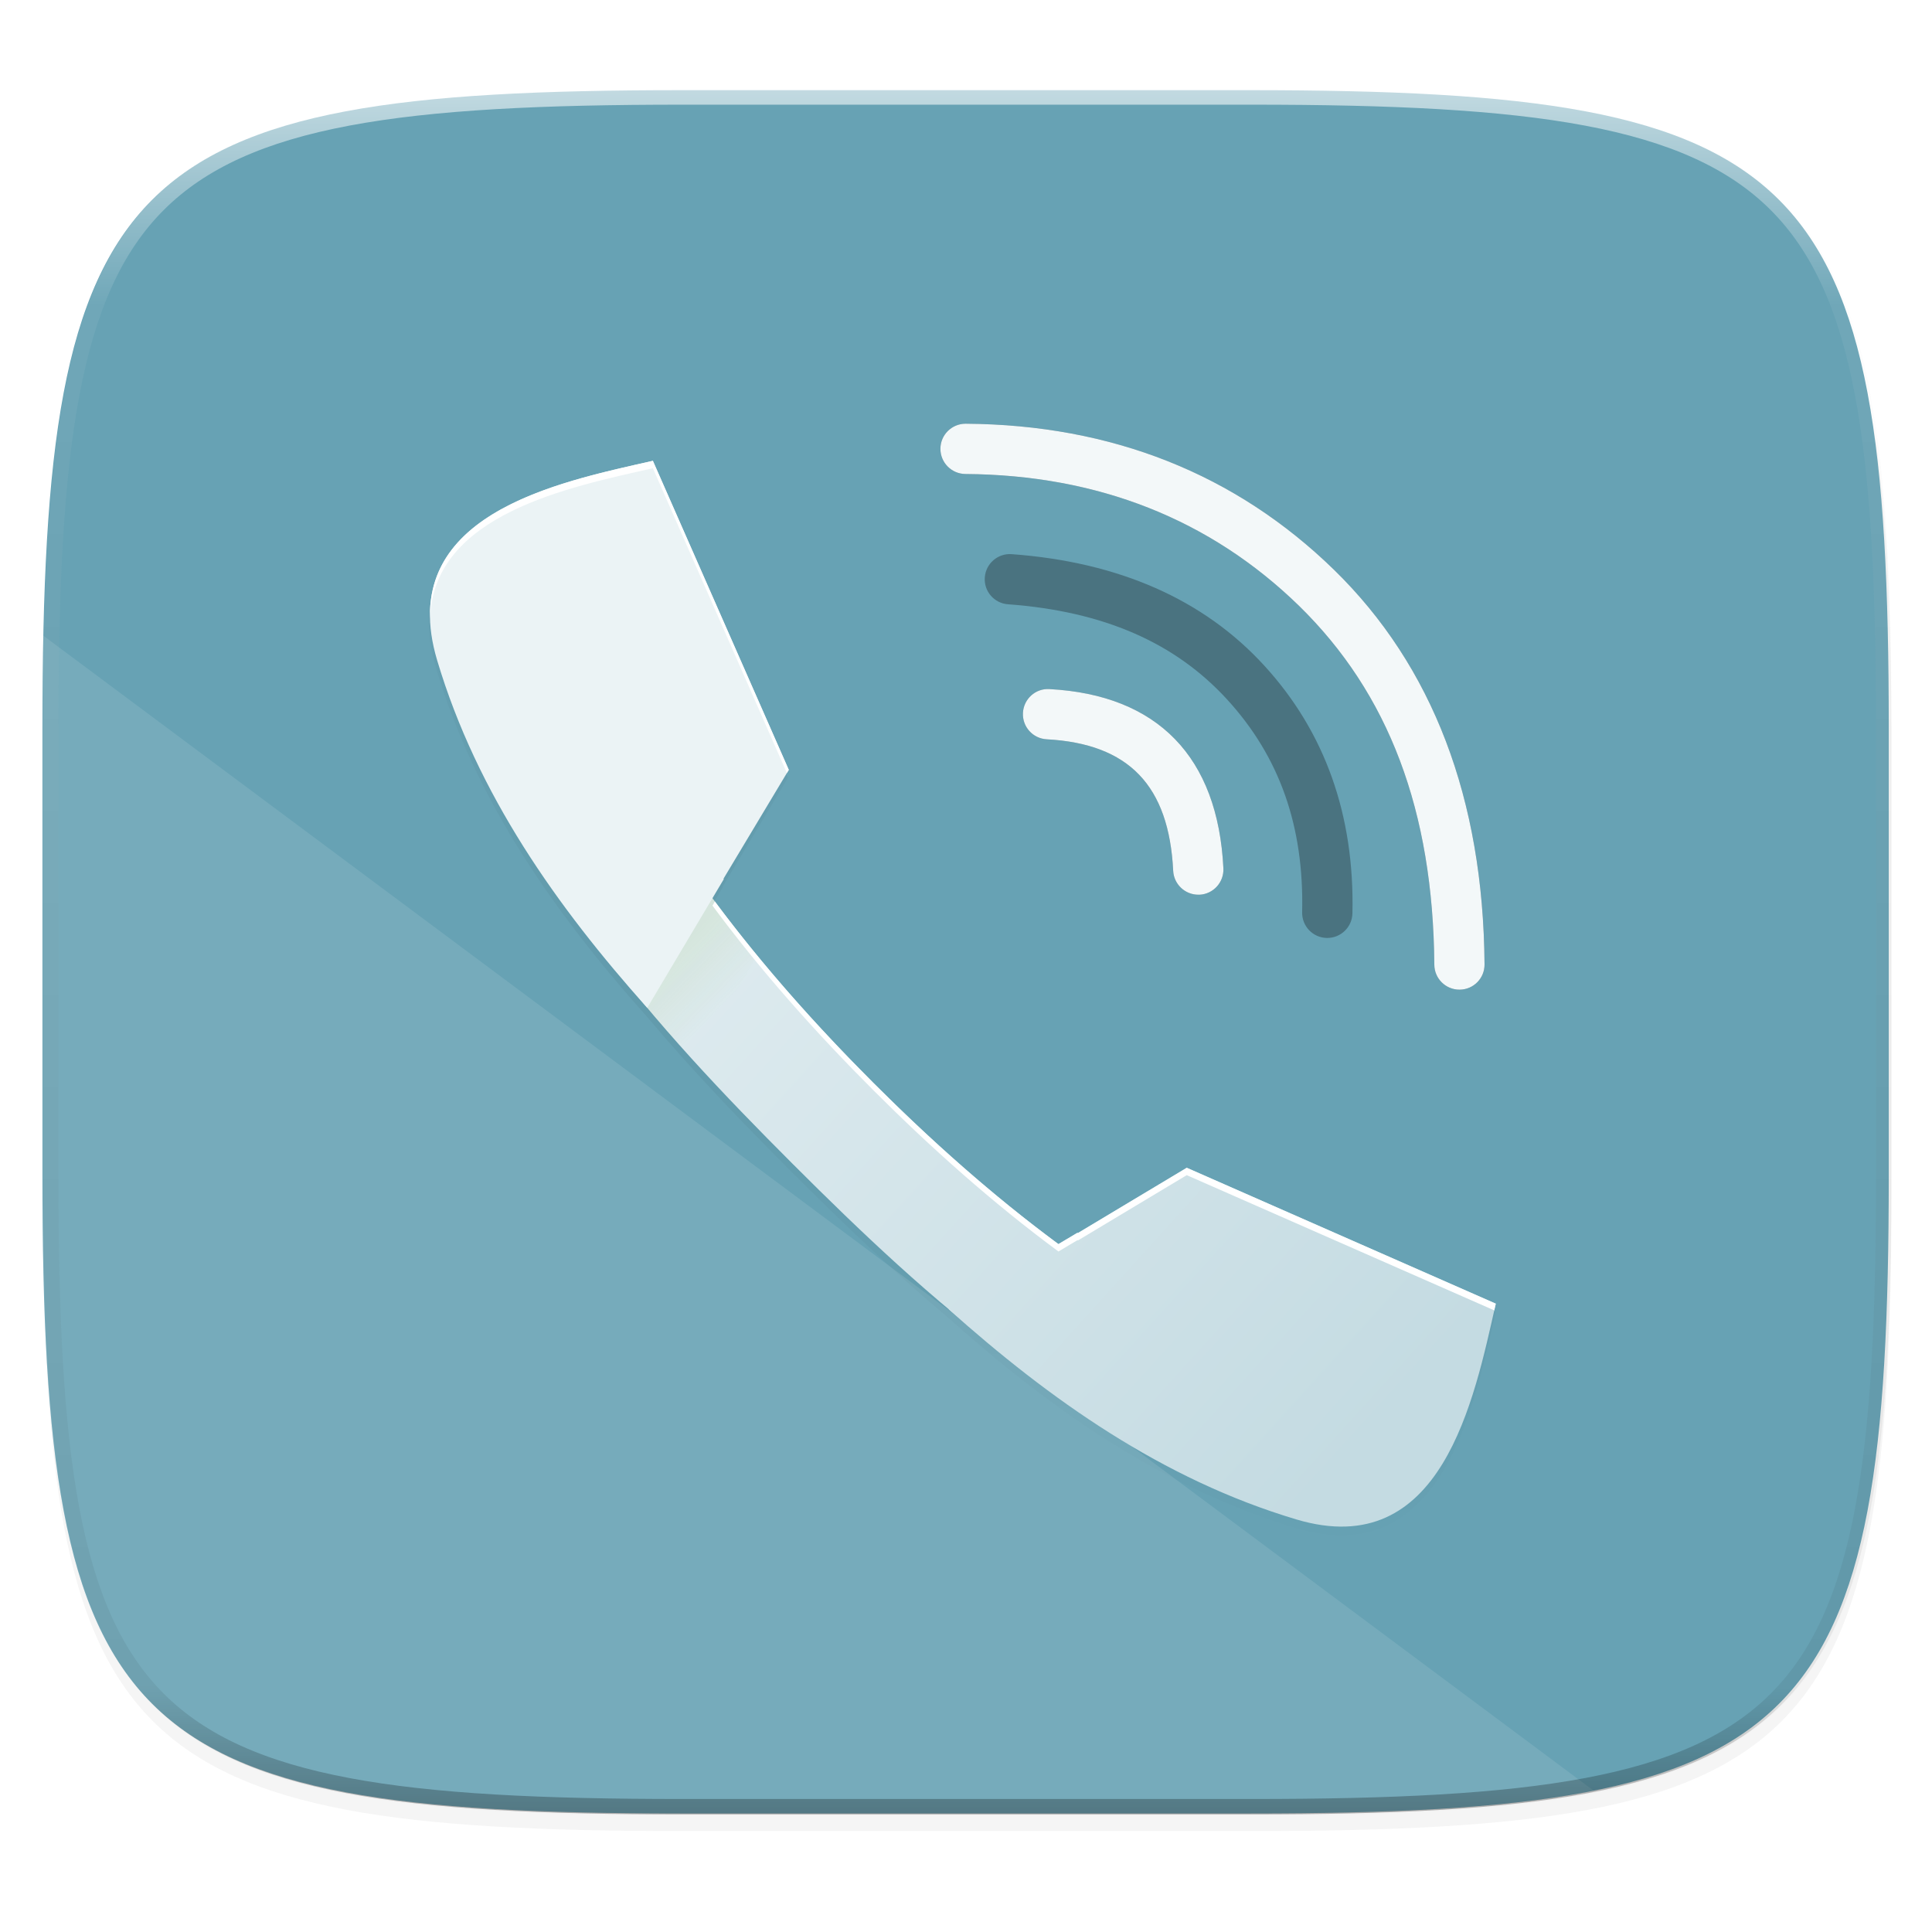 <?xml version="1.0" encoding="UTF-8" standalone="no"?>
<!-- Created with Inkscape (http://www.inkscape.org/) -->

<svg
   xmlns:dc="http://purl.org/dc/elements/1.1/"
   xmlns:cc="http://creativecommons.org/ns#"
   xmlns:rdf="http://www.w3.org/1999/02/22-rdf-syntax-ns#"
   xmlns:svg="http://www.w3.org/2000/svg"
   xmlns="http://www.w3.org/2000/svg"
   xmlns:xlink="http://www.w3.org/1999/xlink"
   xmlns:sodipodi="http://sodipodi.sourceforge.net/DTD/sodipodi-0.dtd"
   xmlns:inkscape="http://www.inkscape.org/namespaces/inkscape"
   width="256"
   height="256"
   viewBox="0 0 67.733 67.733"
   version="1.1"
   id="svg1488"
   inkscape:version="0.92.2 2405546, 2018-03-11"
   sodipodi:docname="viber.svg">
  <defs
     id="defs1482">
    <linearGradient
       x1="126.19"
       x2="464"
       y1="460.98"
       gradientUnits="userSpaceOnUse"
       y2="154.86"
       id="linearGradient1810">
      <stop
         offset="0"
         style="stop-color:#f3f8f9;stop-opacity:1"
         id="stop1806" />
      <stop
         offset="1"
         style="stop-color:#fcfdfe;stop-opacity:1"
         id="stop1808" />
    </linearGradient>
    <linearGradient
       x1="126.19"
       x2="464"
       y1="460.98"
       gradientUnits="userSpaceOnUse"
       y2="154.86"
       id="linearGradient1796">
      <stop
         offset="0"
         style="stop-color:#c4dbe2;stop-opacity:1"
         id="stop1792" />
      <stop
         offset="1"
         style="stop-color:#e8f1f4;stop-opacity:1"
         id="stop1794" />
    </linearGradient>
    <clipPath
       clipPathUnits="userSpaceOnUse"
       id="clipPath1025">
      <path
         id="path1027"
         d="M 111.941,84 C 99.36,84.145 90.153,83.714 82.625,87.867 c -3.764,2.077 -6.752,5.575 -8.398,9.961 C 72.58,102.214 72,107.424 72,114 v 42 h 160 v -26 c 0,-6.576 -0.58,-11.786 -2.227,-16.172 -0.205,-0.545 -0.479,-1.04 -0.742,-1.543 -0.1,-0.185 -0.178,-0.381 -0.273,-0.566 -1.727,-3.388 -4.255,-6.145 -7.383,-7.871 C 213.846,99.694 204.64,100.145 192.059,100 H 192 151.668 L 135.453,84 h -23.492 z"
         style="color:#000000;font-style:normal;font-variant:normal;font-weight:normal;font-stretch:normal;font-size:medium;line-height:normal;font-family:sans-serif;font-variant-ligatures:none;font-variant-position:normal;font-variant-caps:normal;font-variant-numeric:normal;font-variant-alternates:normal;font-feature-settings:normal;text-indent:0;text-align:start;text-decoration:none;text-decoration-line:none;text-decoration-style:solid;text-decoration-color:#000000;letter-spacing:normal;word-spacing:normal;text-transform:none;writing-mode:lr-tb;direction:ltr;baseline-shift:baseline;text-anchor:start;white-space:normal;shape-padding:0;clip-rule:nonzero;display:inline;overflow:visible;visibility:visible;opacity:1;isolation:auto;mix-blend-mode:normal;color-interpolation:sRGB;color-interpolation-filters:linearRGB;solid-color:#000000;solid-opacity:1;fill:#e3dfd5;fill-opacity:1;fill-rule:nonzero;stroke:none;stroke-width:4;stroke-linecap:butt;stroke-linejoin:miter;stroke-miterlimit:4;stroke-dasharray:none;stroke-dashoffset:0;stroke-opacity:1;marker:none;color-rendering:auto;image-rendering:auto;shape-rendering:auto;text-rendering:auto;enable-background:accumulate"
         inkscape:connector-curvature="0" />
    </clipPath>
    <clipPath
       clipPathUnits="userSpaceOnUse"
       id="clipPath1082-3">
      <path
         sodipodi:nodetypes="sssssssss"
         inkscape:connector-curvature="0"
         id="path1084-6"
         d="M 361.938,-212 C 507.235,-212 528,-191.287 528,-46.125 V 70.125 C 528,215.286 507.235,236 361.938,236 H 214.062 C 68.765,236 48,215.286 48,70.125 V -46.125 C 48,-191.287 68.765,-212 214.062,-212 Z"
         style="display:inline;opacity:1;fill:#8c59d9;fill-opacity:1;stroke:none;stroke-width:2;stroke-linecap:round;stroke-linejoin:round;stroke-miterlimit:4;stroke-dasharray:none;stroke-dashoffset:0;stroke-opacity:1;enable-background:new" />
    </clipPath>
    <clipPath
       clipPathUnits="userSpaceOnUse"
       id="clipPath1082-3-5">
      <path
         sodipodi:nodetypes="sssssssss"
         inkscape:connector-curvature="0"
         id="path1084-6-6"
         d="M 361.938,-212 C 507.235,-212 528,-191.287 528,-46.125 V 70.125 C 528,215.286 507.235,236 361.938,236 H 214.062 C 68.765,236 48,215.286 48,70.125 V -46.125 C 48,-191.287 68.765,-212 214.062,-212 Z"
         style="display:inline;opacity:1;fill:#8c59d9;fill-opacity:1;stroke:none;stroke-width:2;stroke-linecap:round;stroke-linejoin:round;stroke-miterlimit:4;stroke-dasharray:none;stroke-dashoffset:0;stroke-opacity:1;enable-background:new" />
    </clipPath>
    <clipPath
       clipPathUnits="userSpaceOnUse"
       id="clipPath1082-3-9">
      <path
         sodipodi:nodetypes="sssssssss"
         inkscape:connector-curvature="0"
         id="path1084-6-3"
         d="M 361.938,-212 C 507.235,-212 528,-191.287 528,-46.125 V 70.125 C 528,215.286 507.235,236 361.938,236 H 214.062 C 68.765,236 48,215.286 48,70.125 V -46.125 C 48,-191.287 68.765,-212 214.062,-212 Z"
         style="display:inline;opacity:1;fill:#8c59d9;fill-opacity:1;stroke:none;stroke-width:2;stroke-linecap:round;stroke-linejoin:round;stroke-miterlimit:4;stroke-dasharray:none;stroke-dashoffset:0;stroke-opacity:1;enable-background:new" />
    </clipPath>
    <clipPath
       clipPathUnits="userSpaceOnUse"
       id="clipPath1082-3-3">
      <path
         sodipodi:nodetypes="sssssssss"
         inkscape:connector-curvature="0"
         id="path1084-6-67"
         d="M 361.938,-212 C 507.235,-212 528,-191.287 528,-46.125 V 70.125 C 528,215.286 507.235,236 361.938,236 H 214.062 C 68.765,236 48,215.286 48,70.125 V -46.125 C 48,-191.287 68.765,-212 214.062,-212 Z"
         style="display:inline;opacity:1;fill:#8c59d9;fill-opacity:1;stroke:none;stroke-width:2;stroke-linecap:round;stroke-linejoin:round;stroke-miterlimit:4;stroke-dasharray:none;stroke-dashoffset:0;stroke-opacity:1;enable-background:new" />
    </clipPath>
    <clipPath
       clipPathUnits="userSpaceOnUse"
       id="clipPath1082-3-53">
      <path
         sodipodi:nodetypes="sssssssss"
         inkscape:connector-curvature="0"
         id="path1084-6-5"
         d="M 361.938,-212 C 507.235,-212 528,-191.287 528,-46.125 V 70.125 C 528,215.286 507.235,236 361.938,236 H 214.062 C 68.765,236 48,215.286 48,70.125 V -46.125 C 48,-191.287 68.765,-212 214.062,-212 Z"
         style="display:inline;opacity:1;fill:#8c59d9;fill-opacity:1;stroke:none;stroke-width:2;stroke-linecap:round;stroke-linejoin:round;stroke-miterlimit:4;stroke-dasharray:none;stroke-dashoffset:0;stroke-opacity:1;enable-background:new" />
    </clipPath>
    <clipPath
       clipPathUnits="userSpaceOnUse"
       id="clipPath1082-3-6">
      <path
         sodipodi:nodetypes="sssssssss"
         inkscape:connector-curvature="0"
         id="path1084-6-2"
         d="M 361.938,-212 C 507.235,-212 528,-191.287 528,-46.125 V 70.125 C 528,215.286 507.235,236 361.938,236 H 214.062 C 68.765,236 48,215.286 48,70.125 V -46.125 C 48,-191.287 68.765,-212 214.062,-212 Z"
         style="display:inline;opacity:1;fill:#8c59d9;fill-opacity:1;stroke:none;stroke-width:2;stroke-linecap:round;stroke-linejoin:round;stroke-miterlimit:4;stroke-dasharray:none;stroke-dashoffset:0;stroke-opacity:1;enable-background:new" />
    </clipPath>
    <clipPath
       clipPathUnits="userSpaceOnUse"
       id="clipPath1082-3-91">
      <path
         sodipodi:nodetypes="sssssssss"
         inkscape:connector-curvature="0"
         id="path1084-6-27"
         d="M 361.938,-212 C 507.235,-212 528,-191.287 528,-46.125 V 70.125 C 528,215.286 507.235,236 361.938,236 H 214.062 C 68.765,236 48,215.286 48,70.125 V -46.125 C 48,-191.287 68.765,-212 214.062,-212 Z"
         style="display:inline;opacity:1;fill:#8c59d9;fill-opacity:1;stroke:none;stroke-width:2;stroke-linecap:round;stroke-linejoin:round;stroke-miterlimit:4;stroke-dasharray:none;stroke-dashoffset:0;stroke-opacity:1;enable-background:new" />
    </clipPath>
    <clipPath
       clipPathUnits="userSpaceOnUse"
       id="clipPath1025-0">
      <path
         style="opacity:1;fill:#8c59d9;fill-opacity:1;stroke:none;stroke-width:2;stroke-linecap:round;stroke-linejoin:round;stroke-miterlimit:4;stroke-dasharray:none;stroke-dashoffset:0;stroke-opacity:1"
         d="M 329.938,32 C 475.235,32 496,52.713 496,197.875 v 116.25 C 496,459.286 475.235,480 329.938,480 H 182.062 C 36.765,480 16,459.286 16,314.125 V 197.875 C 16,52.713 36.765,32 182.062,32 Z"
         id="path1027-9"
         inkscape:connector-curvature="0"
         sodipodi:nodetypes="sssssssss" />
    </clipPath>
    <clipPath
       clipPathUnits="userSpaceOnUse"
       id="clipPath4277-8">
      <rect
         style="color:#000000;display:inline;overflow:visible;visibility:visible;opacity:0.82;fill:#88b637;fill-opacity:1;fill-rule:nonzero;stroke:none;stroke-width:2;stroke-linecap:butt;stroke-linejoin:miter;stroke-miterlimit:4;stroke-dasharray:none;stroke-dashoffset:0;stroke-opacity:1;marker:none;enable-background:accumulate"
         id="rect4279-6"
         width="512"
         height="512"
         x="5.5999999e-07"
         y="0"
         ry="1" />
    </clipPath>
    <linearGradient
       id="linearGradient3650-7-9">
      <stop
         style="stop-color:#5884f4;stop-opacity:1"
         offset="0"
         id="stop4366" />
      <stop
         id="stop4368"
         offset="1"
         style="stop-color:#80a3fa;stop-opacity:1" />
    </linearGradient>
    <clipPath
       clipPathUnits="userSpaceOnUse"
       id="clipPath1082-3-36">
      <path
         sodipodi:nodetypes="sssssssss"
         inkscape:connector-curvature="0"
         id="path1084-6-0"
         d="M 361.938,-212 C 507.235,-212 528,-191.287 528,-46.125 V 70.125 C 528,215.286 507.235,236 361.938,236 H 214.062 C 68.765,236 48,215.286 48,70.125 V -46.125 C 48,-191.287 68.765,-212 214.062,-212 Z"
         style="display:inline;opacity:1;fill:#8c59d9;fill-opacity:1;stroke:none;stroke-width:2;stroke-linecap:round;stroke-linejoin:round;stroke-miterlimit:4;stroke-dasharray:none;stroke-dashoffset:0;stroke-opacity:1;enable-background:new" />
    </clipPath>
    <clipPath
       clipPathUnits="userSpaceOnUse"
       id="clipPath983">
      <path
         id="path985"
         d="M 115.031,44 C 42.383,44 32,54.357 32,126.938 v 58.125 C 32,257.643 42.383,268 115.031,268 H 152 V 44 Z"
         style="opacity:1;fill:#4d4d4d;fill-opacity:1;stroke:none;stroke-width:2;stroke-linecap:round;stroke-linejoin:round;stroke-miterlimit:4;stroke-dasharray:none;stroke-dashoffset:0;stroke-opacity:1"
         inkscape:connector-curvature="0" />
    </clipPath>
    <clipPath
       clipPathUnits="userSpaceOnUse"
       id="clipPath1082-3-62">
      <path
         sodipodi:nodetypes="sssssssss"
         inkscape:connector-curvature="0"
         id="path1084-6-61"
         d="M 361.938,-212 C 507.235,-212 528,-191.287 528,-46.125 V 70.125 C 528,215.286 507.235,236 361.938,236 H 214.062 C 68.765,236 48,215.286 48,70.125 V -46.125 C 48,-191.287 68.765,-212 214.062,-212 Z"
         style="display:inline;opacity:1;fill:#8c59d9;fill-opacity:1;stroke:none;stroke-width:2;stroke-linecap:round;stroke-linejoin:round;stroke-miterlimit:4;stroke-dasharray:none;stroke-dashoffset:0;stroke-opacity:1;enable-background:new" />
    </clipPath>
    <clipPath
       clipPathUnits="userSpaceOnUse"
       id="clipPath949">
      <path
         sodipodi:nodetypes="sssssssss"
         inkscape:connector-curvature="0"
         id="path951"
         d="M 329.938,32 C 475.235,32 496,52.713 496,197.875 v 116.25 C 496,459.286 475.235,480 329.938,480 H 182.062 C 36.765,480 16,459.286 16,314.125 V 197.875 C 16,52.713 36.765,32 182.062,32 Z"
         style="opacity:1;fill:#eab305;fill-opacity:1;stroke:none;stroke-width:4;stroke-linecap:round;stroke-linejoin:round;stroke-miterlimit:4;stroke-dasharray:none;stroke-dashoffset:0;stroke-opacity:1" />
    </clipPath>
    <clipPath
       clipPathUnits="userSpaceOnUse"
       id="clipPath954">
      <path
         sodipodi:nodetypes="sssssssss"
         inkscape:connector-curvature="0"
         id="path952"
         d="M 329.938,32 C 475.235,32 496,52.713 496,197.875 v 116.25 C 496,459.286 475.235,480 329.938,480 H 182.062 C 36.765,480 16,459.286 16,314.125 V 197.875 C 16,52.713 36.765,32 182.062,32 Z"
         style="opacity:1;fill:#eab305;fill-opacity:1;stroke:none;stroke-width:4;stroke-linecap:round;stroke-linejoin:round;stroke-miterlimit:4;stroke-dasharray:none;stroke-dashoffset:0;stroke-opacity:1" />
    </clipPath>
    <clipPath
       clipPathUnits="userSpaceOnUse"
       id="clipPath1082-3-8">
      <path
         sodipodi:nodetypes="sssssssss"
         inkscape:connector-curvature="0"
         id="path1084-6-7"
         d="M 361.938,-212 C 507.235,-212 528,-191.287 528,-46.125 V 70.125 C 528,215.286 507.235,236 361.938,236 H 214.062 C 68.765,236 48,215.286 48,70.125 V -46.125 C 48,-191.287 68.765,-212 214.062,-212 Z"
         style="display:inline;opacity:1;fill:#8c59d9;fill-opacity:1;stroke:none;stroke-width:2;stroke-linecap:round;stroke-linejoin:round;stroke-miterlimit:4;stroke-dasharray:none;stroke-dashoffset:0;stroke-opacity:1;enable-background:new" />
    </clipPath>
    <clipPath
       clipPathUnits="userSpaceOnUse"
       id="clipPath1082-3-92">
      <path
         sodipodi:nodetypes="sssssssss"
         inkscape:connector-curvature="0"
         id="path1084-6-02"
         d="M 361.938,-212 C 507.235,-212 528,-191.287 528,-46.125 V 70.125 C 528,215.286 507.235,236 361.938,236 H 214.062 C 68.765,236 48,215.286 48,70.125 V -46.125 C 48,-191.287 68.765,-212 214.062,-212 Z"
         style="display:inline;opacity:1;fill:#8c59d9;fill-opacity:1;stroke:none;stroke-width:2;stroke-linecap:round;stroke-linejoin:round;stroke-miterlimit:4;stroke-dasharray:none;stroke-dashoffset:0;stroke-opacity:1;enable-background:new" />
    </clipPath>
    <clipPath
       clipPathUnits="userSpaceOnUse"
       id="clipPath1082">
      <path
         sodipodi:nodetypes="sssssssss"
         inkscape:connector-curvature="0"
         id="path1084"
         d="M 361.938,-212 C 507.235,-212 528,-191.287 528,-46.125 V 70.125 C 528,215.286 507.235,236 361.938,236 H 214.062 C 68.765,236 48,215.286 48,70.125 V -46.125 C 48,-191.287 68.765,-212 214.062,-212 Z"
         style="display:inline;opacity:1;fill:#8c59d9;fill-opacity:1;stroke:none;stroke-width:2;stroke-linecap:round;stroke-linejoin:round;stroke-miterlimit:4;stroke-dasharray:none;stroke-dashoffset:0;stroke-opacity:1;enable-background:new" />
    </clipPath>
    <clipPath
       clipPathUnits="userSpaceOnUse"
       id="clipPath1082-3-361">
      <path
         sodipodi:nodetypes="sssssssss"
         inkscape:connector-curvature="0"
         id="path1084-6-29"
         d="M 361.938,-212 C 507.235,-212 528,-191.287 528,-46.125 V 70.125 C 528,215.286 507.235,236 361.938,236 H 214.062 C 68.765,236 48,215.286 48,70.125 V -46.125 C 48,-191.287 68.765,-212 214.062,-212 Z"
         style="display:inline;opacity:1;fill:#8c59d9;fill-opacity:1;stroke:none;stroke-width:2;stroke-linecap:round;stroke-linejoin:round;stroke-miterlimit:4;stroke-dasharray:none;stroke-dashoffset:0;stroke-opacity:1;enable-background:new" />
    </clipPath>
    <clipPath
       clipPathUnits="userSpaceOnUse"
       id="clipPath1079">
      <circle
         cx="213.843"
         cy="146"
         r="55"
         style="color:#000000;display:inline;overflow:visible;visibility:visible;opacity:1;fill:url(#linearGradient1083);fill-opacity:1;fill-rule:nonzero;stroke:none;stroke-width:8;stroke-linecap:butt;stroke-linejoin:miter;stroke-miterlimit:4;stroke-dasharray:none;stroke-dashoffset:0;stroke-opacity:1;marker:none;enable-background:accumulate"
         id="circle1081"
         transform="scale(-1,1)" />
    </clipPath>
    <clipPath
       clipPathUnits="userSpaceOnUse"
       id="clipPath984">
      <circle
         cx="213.843"
         cy="146"
         r="55"
         style="color:#000000;display:inline;overflow:visible;visibility:visible;opacity:1;fill:url(#linearGradient1083);fill-opacity:1;fill-rule:nonzero;stroke:none;stroke-width:8;stroke-linecap:butt;stroke-linejoin:miter;stroke-miterlimit:4;stroke-dasharray:none;stroke-dashoffset:0;stroke-opacity:1;marker:none;enable-background:accumulate"
         id="circle982"
         transform="scale(-1,1)" />
    </clipPath>
    <clipPath
       clipPathUnits="userSpaceOnUse"
       id="clipPath988">
      <circle
         cx="213.843"
         cy="146"
         r="55"
         style="color:#000000;display:inline;overflow:visible;visibility:visible;opacity:1;fill:url(#linearGradient1083);fill-opacity:1;fill-rule:nonzero;stroke:none;stroke-width:8;stroke-linecap:butt;stroke-linejoin:miter;stroke-miterlimit:4;stroke-dasharray:none;stroke-dashoffset:0;stroke-opacity:1;marker:none;enable-background:accumulate"
         id="circle986"
         transform="scale(-1,1)" />
    </clipPath>
    <clipPath
       clipPathUnits="userSpaceOnUse"
       id="clipPath992">
      <circle
         cx="213.843"
         cy="146"
         r="55"
         style="color:#000000;display:inline;overflow:visible;visibility:visible;opacity:1;fill:url(#linearGradient1083);fill-opacity:1;fill-rule:nonzero;stroke:none;stroke-width:8;stroke-linecap:butt;stroke-linejoin:miter;stroke-miterlimit:4;stroke-dasharray:none;stroke-dashoffset:0;stroke-opacity:1;marker:none;enable-background:accumulate"
         id="circle990"
         transform="scale(-1,1)" />
    </clipPath>
    <clipPath
       clipPathUnits="userSpaceOnUse"
       id="clipPath1082-3-31">
      <path
         sodipodi:nodetypes="sssssssss"
         inkscape:connector-curvature="0"
         id="path1084-6-9"
         d="M 361.938,-212 C 507.235,-212 528,-191.287 528,-46.125 V 70.125 C 528,215.286 507.235,236 361.938,236 H 214.062 C 68.765,236 48,215.286 48,70.125 V -46.125 C 48,-191.287 68.765,-212 214.062,-212 Z"
         style="display:inline;opacity:1;fill:#8c59d9;fill-opacity:1;stroke:none;stroke-width:2;stroke-linecap:round;stroke-linejoin:round;stroke-miterlimit:4;stroke-dasharray:none;stroke-dashoffset:0;stroke-opacity:1;enable-background:new" />
    </clipPath>
    <clipPath
       clipPathUnits="userSpaceOnUse"
       id="clipPath1205">
      <path
         id="path1207"
         d="M 115.031,44 C 42.383,44 32,54.357 32,126.938 v 58.125 c 0,13.772 0.379,25.294 1.482,34.938 H 270.518 C 271.621,210.356 272,198.834 272,185.062 v -58.125 C 272,54.357 261.617,44 188.969,44 Z"
         style="opacity:1;fill:#f1f0e9;fill-opacity:1;stroke:none;stroke-width:2;stroke-linecap:round;stroke-linejoin:round;stroke-miterlimit:4;stroke-dasharray:none;stroke-dashoffset:0;stroke-opacity:1"
         inkscape:connector-curvature="0" />
    </clipPath>
    <clipPath
       clipPathUnits="userSpaceOnUse"
       id="clipPath1082-3-4">
      <path
         sodipodi:nodetypes="sssssssss"
         inkscape:connector-curvature="0"
         id="path1084-6-78"
         d="M 361.938,-212 C 507.235,-212 528,-191.287 528,-46.125 V 70.125 C 528,215.286 507.235,236 361.938,236 H 214.062 C 68.765,236 48,215.286 48,70.125 V -46.125 C 48,-191.287 68.765,-212 214.062,-212 Z"
         style="display:inline;opacity:1;fill:#8c59d9;fill-opacity:1;stroke:none;stroke-width:2;stroke-linecap:round;stroke-linejoin:round;stroke-miterlimit:4;stroke-dasharray:none;stroke-dashoffset:0;stroke-opacity:1;enable-background:new" />
    </clipPath>
    <clipPath
       clipPathUnits="userSpaceOnUse"
       id="clipPath1082-3-45">
      <path
         sodipodi:nodetypes="sssssssss"
         inkscape:connector-curvature="0"
         id="path1084-6-03"
         d="M 361.938,-212 C 507.235,-212 528,-191.287 528,-46.125 V 70.125 C 528,215.286 507.235,236 361.938,236 H 214.062 C 68.765,236 48,215.286 48,70.125 V -46.125 C 48,-191.287 68.765,-212 214.062,-212 Z"
         style="display:inline;opacity:1;fill:#8c59d9;fill-opacity:1;stroke:none;stroke-width:2;stroke-linecap:round;stroke-linejoin:round;stroke-miterlimit:4;stroke-dasharray:none;stroke-dashoffset:0;stroke-opacity:1;enable-background:new" />
    </clipPath>
    <clipPath
       clipPathUnits="userSpaceOnUse"
       id="clipPath1082-3-61">
      <path
         sodipodi:nodetypes="sssssssss"
         inkscape:connector-curvature="0"
         id="path1084-6-06"
         d="M 361.938,-212 C 507.235,-212 528,-191.287 528,-46.125 V 70.125 C 528,215.286 507.235,236 361.938,236 H 214.062 C 68.765,236 48,215.286 48,70.125 V -46.125 C 48,-191.287 68.765,-212 214.062,-212 Z"
         style="display:inline;opacity:1;fill:#8c59d9;fill-opacity:1;stroke:none;stroke-width:2;stroke-linecap:round;stroke-linejoin:round;stroke-miterlimit:4;stroke-dasharray:none;stroke-dashoffset:0;stroke-opacity:1;enable-background:new" />
    </clipPath>
    <clipPath
       clipPathUnits="userSpaceOnUse"
       id="clipPath1064">
      <path
         style="opacity:1;fill:#a3dbf0;fill-opacity:1;stroke:none;stroke-width:2;stroke-linecap:round;stroke-linejoin:round;stroke-miterlimit:4;stroke-dasharray:none;stroke-dashoffset:0;stroke-opacity:1"
         d="M 115.031,44 C 42.383,44 32,54.357 32,126.938 v 58.125 c 0,10.166 0.218,19.071 0.768,26.938 3.376,48.301 19.79,56 82.264,56 h 73.938 c 62.473,0 78.887,-7.699 82.264,-56 C 271.782,204.133 272,195.228 272,185.062 v -58.125 C 272,54.357 261.617,44 188.969,44 Z"
         id="path1066"
         inkscape:connector-curvature="0" />
    </clipPath>
    <clipPath
       clipPathUnits="userSpaceOnUse"
       id="clipPath1082-3-32">
      <path
         sodipodi:nodetypes="sssssssss"
         inkscape:connector-curvature="0"
         id="path1084-6-061"
         d="M 361.938,-212 C 507.235,-212 528,-191.287 528,-46.125 V 70.125 C 528,215.286 507.235,236 361.938,236 H 214.062 C 68.765,236 48,215.286 48,70.125 V -46.125 C 48,-191.287 68.765,-212 214.062,-212 Z"
         style="display:inline;opacity:1;fill:#8c59d9;fill-opacity:1;stroke:none;stroke-width:2;stroke-linecap:round;stroke-linejoin:round;stroke-miterlimit:4;stroke-dasharray:none;stroke-dashoffset:0;stroke-opacity:1;enable-background:new" />
    </clipPath>
    <clipPath
       clipPathUnits="userSpaceOnUse"
       id="clipPath947">
      <path
         sodipodi:nodetypes="sssssssss"
         inkscape:connector-curvature="0"
         id="path949"
         d="m 191.433,45.067 c 77.492,0 88.567,11.047 88.567,88.467 v 62 C 280,272.953 268.925,284 191.433,284 H 112.567 C 35.075,284 24,272.953 24,195.533 v -62 c 0,-77.42 11.075,-88.467 88.567,-88.467 z"
         style="opacity:1;fill:#a4c1f9;fill-opacity:1;stroke:none;stroke-width:2;stroke-linecap:round;stroke-linejoin:round;stroke-miterlimit:4;stroke-dasharray:none;stroke-dashoffset:0;stroke-opacity:1" />
    </clipPath>
    <clipPath
       clipPathUnits="userSpaceOnUse"
       id="clipPath1082-3-55">
      <path
         sodipodi:nodetypes="sssssssss"
         inkscape:connector-curvature="0"
         id="path1084-6-4"
         d="M 361.938,-212 C 507.235,-212 528,-191.287 528,-46.125 V 70.125 C 528,215.286 507.235,236 361.938,236 H 214.062 C 68.765,236 48,215.286 48,70.125 V -46.125 C 48,-191.287 68.765,-212 214.062,-212 Z"
         style="display:inline;opacity:1;fill:#8c59d9;fill-opacity:1;stroke:none;stroke-width:2;stroke-linecap:round;stroke-linejoin:round;stroke-miterlimit:4;stroke-dasharray:none;stroke-dashoffset:0;stroke-opacity:1;enable-background:new" />
    </clipPath>
    <clipPath
       clipPathUnits="userSpaceOnUse"
       id="clipPath991">
      <path
         sodipodi:nodetypes="sssssssss"
         inkscape:connector-curvature="0"
         id="path993"
         d="M 188.969,44 C 261.617,44 272,54.357 272,126.938 v 58.125 C 272,257.643 261.617,268 188.969,268 h -73.938 C 42.383,268 32,257.643 32,185.062 v -58.125 C 32,54.357 42.383,44 115.031,44 Z"
         style="opacity:1;fill:#6dc7f1;fill-opacity:1;stroke:none;stroke-width:2;stroke-linecap:round;stroke-linejoin:round;stroke-miterlimit:4;stroke-dasharray:none;stroke-dashoffset:0;stroke-opacity:1" />
    </clipPath>
    <clipPath
       clipPathUnits="userSpaceOnUse"
       id="clipPath978">
      <path
         sodipodi:nodetypes="sssssssss"
         inkscape:connector-curvature="0"
         id="path976"
         d="M 188.969,44 C 261.617,44 272,54.357 272,126.938 v 58.125 C 272,257.643 261.617,268 188.969,268 h -73.938 C 42.383,268 32,257.643 32,185.062 v -58.125 C 32,54.357 42.383,44 115.031,44 Z"
         style="opacity:1;fill:#6dc7f1;fill-opacity:1;stroke:none;stroke-width:2;stroke-linecap:round;stroke-linejoin:round;stroke-miterlimit:4;stroke-dasharray:none;stroke-dashoffset:0;stroke-opacity:1" />
    </clipPath>
    <clipPath
       clipPathUnits="userSpaceOnUse"
       id="clipPath942">
      <path
         sodipodi:nodetypes="sssssssss"
         inkscape:connector-curvature="0"
         id="path944"
         d="M 188.969,44 C 261.617,44 272,54.357 272,126.938 v 58.125 C 272,257.643 261.617,268 188.969,268 h -73.938 C 42.383,268 32,257.643 32,185.062 v -58.125 C 32,54.357 42.383,44 115.031,44 Z"
         style="display:inline;opacity:1;fill:#46a926;fill-opacity:1;stroke:none;stroke-width:2;stroke-linecap:round;stroke-linejoin:round;stroke-miterlimit:4;stroke-dasharray:none;stroke-dashoffset:0;stroke-opacity:1;enable-background:new" />
    </clipPath>
    <clipPath
       clipPathUnits="userSpaceOnUse"
       id="clipPath1082-3-7">
      <path
         sodipodi:nodetypes="sssssssss"
         inkscape:connector-curvature="0"
         id="path1084-6-65"
         d="M 361.938,-212 C 507.235,-212 528,-191.287 528,-46.125 V 70.125 C 528,215.286 507.235,236 361.938,236 H 214.062 C 68.765,236 48,215.286 48,70.125 V -46.125 C 48,-191.287 68.765,-212 214.062,-212 Z"
         style="display:inline;opacity:1;fill:#8c59d9;fill-opacity:1;stroke:none;stroke-width:2;stroke-linecap:round;stroke-linejoin:round;stroke-miterlimit:4;stroke-dasharray:none;stroke-dashoffset:0;stroke-opacity:1;enable-background:new" />
    </clipPath>
    <radialGradient
       id="radialGradient3322"
       gradientUnits="userSpaceOnUse"
       cy="-2.065"
       cx="26.617"
       gradientTransform="matrix(-4.8906e-8,-2.852,3.756,0,674.001,398.263)"
       r="23">
      <stop
         id="stop2749"
         style="stop-color:#d280b9;stop-opacity:1"
         offset="0" />
      <stop
         offset="0.529"
         style="stop-color:#b549b5;stop-opacity:1"
         id="stop4269" />
      <stop
         id="stop2755"
         style="stop-color:#8940a8;stop-opacity:1"
         offset="1" />
    </radialGradient>
    <linearGradient
       inkscape:collect="always"
       xlink:href="#linearGradient1013"
       id="linearGradient1108-7"
       x1="296"
       y1="-212"
       x2="296"
       y2="236"
       gradientUnits="userSpaceOnUse" />
    <linearGradient
       id="linearGradient1013"
       inkscape:collect="always">
      <stop
         id="stop1005"
         offset="0"
         style="stop-color:#ffffff;stop-opacity:1;" />
      <stop
         style="stop-color:#ffffff;stop-opacity:0.098"
         offset="0.125"
         id="stop1007" />
      <stop
         style="stop-color:#000000;stop-opacity:0.098"
         offset="0.925"
         id="stop1009" />
      <stop
         id="stop1011"
         offset="1"
         style="stop-color:#000000;stop-opacity:0.498" />
    </linearGradient>
    <clipPath
       clipPathUnits="userSpaceOnUse"
       id="clipPath1082-3-69">
      <path
         sodipodi:nodetypes="sssssssss"
         inkscape:connector-curvature="0"
         id="path1084-6-37"
         d="M 361.938,-212 C 507.235,-212 528,-191.287 528,-46.125 V 70.125 C 528,215.286 507.235,236 361.938,236 H 214.062 C 68.765,236 48,215.286 48,70.125 V -46.125 C 48,-191.287 68.765,-212 214.062,-212 Z"
         style="display:inline;opacity:1;fill:#8c59d9;fill-opacity:1;stroke:none;stroke-width:2;stroke-linecap:round;stroke-linejoin:round;stroke-miterlimit:4;stroke-dasharray:none;stroke-dashoffset:0;stroke-opacity:1;enable-background:new" />
    </clipPath>
    <filter
       inkscape:collect="always"
       style="color-interpolation-filters:sRGB"
       id="filter958"
       x="-0.023"
       width="1.046"
       y="-0.025"
       height="1.05">
      <feGaussianBlur
         inkscape:collect="always"
         stdDeviation="2.32"
         id="feGaussianBlur960" />
    </filter>
    <filter
       inkscape:collect="always"
       style="color-interpolation-filters:sRGB"
       id="filter4569"
       x="-0.012"
       width="1.023"
       y="-0.012"
       height="1.025">
      <feGaussianBlur
         inkscape:collect="always"
         stdDeviation="1.16"
         id="feGaussianBlur4571" />
    </filter>
    <clipPath
       id="clipPath134996"
       clipPathUnits="userSpaceOnUse">
      <path
         inkscape:connector-curvature="0"
         id="path134998"
         d="M 0,0 H 752.598 V 14400 H 0 Z" />
    </clipPath>
    <clipPath
       id="clipPath135018"
       clipPathUnits="userSpaceOnUse">
      <path
         inkscape:connector-curvature="0"
         id="path135020"
         d="M 0,0 H 752.598 V 14400 H 0 Z" />
    </clipPath>
    <linearGradient
       gradientTransform="matrix(0.09,0,0,0.09,-22.465,239.45)"
       inkscape:collect="always"
       xlink:href="#linearGradient4257"
       id="linearGradient883"
       gradientUnits="userSpaceOnUse"
       x1="126.19"
       y1="460.98"
       x2="464"
       y2="154.86" />
    <linearGradient
       id="linearGradient4257"
       y2="154.86"
       gradientUnits="userSpaceOnUse"
       y1="460.98"
       x2="464"
       x1="126.19">
      <stop
         id="stop4273"
         style="stop-color:#c4dbe2;stop-opacity:1"
         offset="0" />
      <stop
         id="stop4271"
         style="stop-color:#e8f1f4;stop-opacity:1"
         offset="1" />
    </linearGradient>
    <linearGradient
       gradientTransform="matrix(0.09,0,0,0.09,-22.465,239.45)"
       id="linearGradient4432-1"
       y2="255.67"
       gradientUnits="userSpaceOnUse"
       y1="236.42"
       x2="344.65"
       x1="364.35">
      <stop
         id="stop4144-2"
         style="stop-color:#88b637"
         offset="0" />
      <stop
         id="stop4146-7"
         style="stop-color:#88b637;stop-opacity:0"
         offset="1" />
    </linearGradient>
    <filter
       id="filter4315-5"
       style="color-interpolation-filters:sRGB"
       height="1.024"
       width="1.024"
       y="-0.012"
       x="-0.012">
      <feGaussianBlur
         id="feGaussianBlur4317-6"
         stdDeviation="2.078" />
    </filter>
    <linearGradient
       id="linearGradient4284"
       y2="48.21"
       gradientUnits="userSpaceOnUse"
       y1="463.79"
       gradientTransform="translate(-1.6559e-6,2.886)"
       x2="309.45"
       x1="309.45">
      <stop
         id="stop4349"
         style="stop-opacity:0"
         offset="0" />
      <stop
         id="stop4355"
         offset=".496" />
      <stop
         id="stop4351"
         style="stop-opacity:0"
         offset="1" />
    </linearGradient>
    <filter
       id="filter4300-5"
       style="color-interpolation-filters:sRGB"
       height="1.192"
       width="1.192"
       y="-0.096"
       x="-0.096">
      <feGaussianBlur
         id="feGaussianBlur4302-3"
         stdDeviation="16.624" />
    </filter>
    <linearGradient
       inkscape:collect="always"
       xlink:href="#linearGradient1796"
       id="linearGradient1732"
       gradientUnits="userSpaceOnUse"
       gradientTransform="matrix(0.09,0,0,0.09,-22.465,239.45)"
       x1="126.19"
       y1="460.98"
       x2="464"
       y2="154.86" />
    <filter
       inkscape:collect="always"
       style="color-interpolation-filters:sRGB"
       id="filter1782"
       x="-0.049"
       width="1.098"
       y="-0.047"
       height="1.094">
      <feGaussianBlur
         inkscape:collect="always"
         stdDeviation="0.56"
         id="feGaussianBlur1784" />
    </filter>
    <linearGradient
       inkscape:collect="always"
       xlink:href="#linearGradient1810"
       id="linearGradient1804"
       x1="935.513"
       y1="74.4"
       x2="954.977"
       y2="88.962"
       gradientUnits="userSpaceOnUse" />
  </defs>
  <sodipodi:namedview
     id="base"
     pagecolor="#ffffff"
     bordercolor="#666666"
     borderopacity="1.0"
     inkscape:pageopacity="0.0"
     inkscape:pageshadow="2"
     inkscape:zoom="3.4628043"
     inkscape:cx="82.372241"
     inkscape:cy="127.84507"
     inkscape:document-units="px"
     inkscape:current-layer="layer1"
     showgrid="false"
     units="px"
     inkscape:window-width="1600"
     inkscape:window-height="826"
     inkscape:window-x="0"
     inkscape:window-y="0"
     inkscape:window-maximized="1">
    <inkscape:grid
       type="xygrid"
       id="grid2168" />
  </sodipodi:namedview>
  <g
     inkscape:label="Livello 1"
     inkscape:groupmode="layer"
     id="layer1"
     transform="translate(0,-229.267)">
    <path
       sodipodi:nodetypes="sssssssss"
       inkscape:connector-curvature="0"
       id="path4567"
       d="m 188.969,44 c 72.649,0 83.031,10.357 83.031,82.938 v 58.125 c 0,72.581 -10.383,82.938 -83.031,82.938 h -73.938 C 42.383,268 32,257.643 32,185.062 v -58.125 c 0,-72.581 10.383,-82.938 83.031,-82.938 z"
       style="display:inline;opacity:0.1;fill:#000000;fill-opacity:1;stroke:none;stroke-width:2;stroke-linecap:round;stroke-linejoin:round;stroke-miterlimit:4;stroke-dasharray:none;stroke-dashoffset:0;stroke-opacity:1;filter:url(#filter4569);enable-background:new"
       transform="matrix(0.27,0,0,0.27,-7.129,220.56)" />
    <path
       style="display:inline;opacity:0.2;fill:#000000;fill-opacity:1;stroke:none;stroke-width:2;stroke-linecap:round;stroke-linejoin:round;stroke-miterlimit:4;stroke-dasharray:none;stroke-dashoffset:0;stroke-opacity:1;filter:url(#filter958);enable-background:new"
       d="m 188.969,46 c 72.649,0 83.031,10.357 83.031,82.938 v 58.125 c 0,72.581 -10.383,82.938 -83.031,82.938 h -73.938 C 42.383,270 32,259.643 32,187.062 v -58.125 c 0,-72.581 10.383,-82.938 83.031,-82.938 z"
       id="path956"
       inkscape:connector-curvature="0"
       sodipodi:nodetypes="sssssssss"
       transform="matrix(0.27,0,0,0.27,-7.129,220.56)" />
    <path
       style="display:inline;opacity:1;fill:#67a2b4;fill-opacity:1;stroke:none;stroke-width:0.539;stroke-linecap:round;stroke-linejoin:round;stroke-miterlimit:4;stroke-dasharray:none;stroke-dashoffset:0;stroke-opacity:1;enable-background:new"
       d="m 43.823,232.428 c 19.594,0 22.394,2.793 22.394,22.369 v 15.677 c 0,19.576 -2.8,22.369 -22.394,22.369 h -19.942 c -19.594,0 -22.394,-2.793 -22.394,-22.369 v -15.677 c 0,-19.576 2.8,-22.369 22.394,-22.369 z"
       id="rect877"
       inkscape:connector-curvature="0"
       sodipodi:nodetypes="sssssssss" />
    <path
       style="display:inline;opacity:0.1;fill:#ffffff;fill-opacity:1;stroke:none;stroke-width:0.539;stroke-linecap:round;stroke-linejoin:round;stroke-miterlimit:4;stroke-dasharray:none;stroke-dashoffset:0;stroke-opacity:1;enable-background:new"
       d="m 1.52,251.554 54.348,40.489 c -3.059,0.611 -6.992,0.799 -12.045,0.799 H 23.881 c -19.594,0 -22.394,-2.793 -22.394,-22.369 v -15.677 c 0,-1.138 0.011,-2.215 0.033,-3.242 z"
       id="path989"
       inkscape:connector-curvature="0" />
    <g
       id="g1760"
       transform="matrix(0.695,0,0,0.695,-611.663,192.213)"
       style="fill:#060508;fill-opacity:1;filter:url(#filter1782);opacity:0.3">
      <g
         transform="translate(277.696,60.118)"
         id="g1758"
         style="fill:#060508;fill-opacity:1">
        <g
           transform="matrix(3.849,0,0,-3.849,662.841,38.33)"
           id="g1746"
           style="fill:#060508;fill-opacity:1">
          <path
             inkscape:connector-curvature="0"
             id="path1744"
             style="fill:#060508;fill-opacity:1;fill-rule:nonzero;stroke:none"
             d="m 0,0 c -0.174,0 -0.32,0.137 -0.329,0.313 -0.055,1.118 -0.582,1.666 -1.658,1.724 -0.182,0.01 -0.321,0.165 -0.311,0.347 0.01,0.181 0.164,0.322 0.346,0.311 C -0.532,2.619 0.257,1.806 0.329,0.346 0.338,0.164 0.198,0.009 0.017,0 0.011,0 0.006,0 0,0" />
        </g>
        <g
           transform="matrix(3.849,0,0,-3.849,669.35,40.511)"
           id="g1750"
           style="fill:#060508;fill-opacity:1">
          <path
             inkscape:connector-curvature="0"
             id="path1748"
             style="fill:#060508;fill-opacity:1;fill-rule:nonzero;stroke:none"
             d="M 0,0 C -0.003,0 -0.005,0 -0.008,0 -0.19,0.004 -0.334,0.155 -0.33,0.337 -0.304,1.463 -0.626,2.375 -1.313,3.125 -1.997,3.873 -2.936,4.281 -4.185,4.373 -4.366,4.386 -4.503,4.544 -4.489,4.725 -4.476,4.907 -4.318,5.043 -4.137,5.03 -2.732,4.927 -1.619,4.436 -0.827,3.57 -0.031,2.701 0.358,1.609 0.329,0.322 0.325,0.143 0.178,0 0,0" />
        </g>
        <g
           transform="matrix(3.849,0,0,-3.849,676.014,43.119)"
           id="g1754"
           style="fill:#060508;fill-opacity:1">
          <path
             inkscape:connector-curvature="0"
             id="path1752"
             style="fill:#060508;fill-opacity:1;fill-rule:nonzero;stroke:none"
             d="m 0,0 c -0.181,0 -0.328,0.146 -0.329,0.327 -0.016,2.015 -0.596,3.553 -1.774,4.704 -1.164,1.133 -2.635,1.715 -4.372,1.727 -0.182,0.002 -0.328,0.15 -0.327,0.332 10e-4,0.181 0.149,0.327 0.329,0.327 H -6.47 C -4.557,7.404 -2.933,6.759 -1.643,5.502 -0.351,4.241 0.313,2.501 0.329,0.332 0.331,0.15 0.185,0.001 0.003,0 Z" />
        </g>
        <g
           transform="matrix(3.849,0,0,-3.849,655.512,54.051)"
           id="g1756"
           style="fill:#060508;fill-opacity:1" />
      </g>
    </g>
    <g
       transform="matrix(0.695,0,0,0.695,-611.663,192.213)"
       id="layer1-3"
       style="fill-opacity:1;fill:url(#linearGradient1804)">
      <g
         id="g1055"
         transform="translate(277.696,60.118)"
         style="fill-opacity:1.0;fill:url(#linearGradient1804)">
        <g
           id="g134940"
           transform="matrix(3.849,0,0,-3.849,662.841,38.33)"
           style="fill-opacity:1.0;fill:url(#linearGradient1804)">
          <path
             d="m 0,0 c -0.174,0 -0.32,0.137 -0.329,0.313 -0.055,1.118 -0.582,1.666 -1.658,1.724 -0.182,0.01 -0.321,0.165 -0.311,0.347 0.01,0.181 0.164,0.322 0.346,0.311 C -0.532,2.619 0.257,1.806 0.329,0.346 0.338,0.164 0.198,0.009 0.017,0 0.011,0 0.006,0 0,0"
             style="fill:url(#linearGradient1804);fill-opacity:1.0;fill-rule:nonzero;stroke:none"
             id="path134942"
             inkscape:connector-curvature="0" />
        </g>
        <g
           id="g134944"
           transform="matrix(3.849,0,0,-3.849,669.35,40.511)"
           style="fill-opacity:1.0;fill:url(#linearGradient1804)">
          <path
             d="M 0,0 C -0.003,0 -0.005,0 -0.008,0 -0.19,0.004 -0.334,0.155 -0.33,0.337 -0.304,1.463 -0.626,2.375 -1.313,3.125 -1.997,3.873 -2.936,4.281 -4.185,4.373 -4.366,4.386 -4.503,4.544 -4.489,4.725 -4.476,4.907 -4.318,5.043 -4.137,5.03 -2.732,4.927 -1.619,4.436 -0.827,3.57 -0.031,2.701 0.358,1.609 0.329,0.322 0.325,0.143 0.178,0 0,0"
             style="fill:url(#linearGradient1804);fill-opacity:1.0;fill-rule:nonzero;stroke:none"
             id="path134946"
             inkscape:connector-curvature="0" />
        </g>
        <g
           id="g134948"
           transform="matrix(3.849,0,0,-3.849,676.014,43.119)"
           style="fill-opacity:1.0;fill:url(#linearGradient1804)">
          <path
             d="m 0,0 c -0.181,0 -0.328,0.146 -0.329,0.327 -0.016,2.015 -0.596,3.553 -1.774,4.704 -1.164,1.133 -2.635,1.715 -4.372,1.727 -0.182,0.002 -0.328,0.15 -0.327,0.332 10e-4,0.181 0.149,0.327 0.329,0.327 H -6.47 C -4.557,7.404 -2.933,6.759 -1.643,5.502 -0.351,4.241 0.313,2.501 0.329,0.332 0.331,0.15 0.185,0.001 0.003,0 Z"
             style="fill:url(#linearGradient1804);fill-opacity:1.0;fill-rule:nonzero;stroke:none"
             id="path134950"
             inkscape:connector-curvature="0" />
        </g>
        <g
           id="g134952"
           transform="matrix(3.849,0,0,-3.849,655.512,54.051)"
           style="fill-opacity:1.0;fill:url(#linearGradient1804)" />
      </g>
    </g>
    <g
       id="g1742"
       transform="matrix(-1,0,0,1,34.327,1.637)">
      <path
         id="path4277"
         d="m 377.06,51.096 -52.99,120.5 25.464,42.436 c -0.037,0.058 -0.078,0.12 -0.116,0.178 l 4.419,7.429 c -19.138,25.886 -40.56,49.801 -62.604,71.854 l 0.003,0.003 c -0.052,0.052 -0.106,0.103 -0.158,0.155 l -0.158,0.158 c -22.09,22.081 -46.049,43.534 -71.986,62.697 l -7.421,-4.413 c -0.058,0.037 -0.117,0.079 -0.175,0.116 l -42.43,-25.48 -120.5,52.99 c 8.447,37.308 21.008,101.08 77.786,84.133 52.315,-15.616 96.191,-46.806 135.52,-81.921 l -0.008,-0.006 c 21.415,-17.96 41.501,-37.337 60.763,-56.592 l 0.003,0.003 0.158,-0.158 c 0.052,-0.052 0.103,-0.106 0.155,-0.158 19.219,-19.226 38.559,-39.275 56.491,-60.645 l 0.006,0.008 c 35.11,-39.34 66.29,-83.21 81.91,-135.53 16.95,-56.776 -46.82,-69.338 -84.13,-77.784 z"
         style="color:#000000;opacity:0.2;fill:url(#linearGradient4284);stroke-width:1.443;filter:url(#filter4300-5);enable-background:accumulate"
         inkscape:connector-curvature="0"
         transform="matrix(0.09,0,0,0.09,-22.465,239.45)" />
      <path
         id="path4277-6"
         style="color:#000000;opacity:0.1;stroke-width:1.443;filter:url(#filter4315-5);enable-background:accumulate"
         d="m 377.06,51.096 -52.99,120.5 25.464,42.436 c -0.037,0.058 -0.078,0.12 -0.116,0.178 l 4.419,7.429 c -19.138,25.886 -40.56,49.801 -62.604,71.854 l 0.003,0.003 c -0.052,0.052 -0.106,0.103 -0.158,0.155 l -0.158,0.158 c -22.09,22.081 -46.049,43.534 -71.986,62.697 l -7.421,-4.413 c -0.058,0.037 -0.117,0.079 -0.175,0.116 l -42.43,-25.48 -120.5,52.99 c 8.447,37.308 21.008,101.08 77.786,84.133 52.315,-15.616 96.191,-46.806 135.52,-81.921 l -0.009,-0.006 c 21.415,-17.96 41.501,-37.337 60.763,-56.592 l 0.003,0.003 0.158,-0.158 c 0.052,-0.052 0.103,-0.106 0.155,-0.158 19.219,-19.226 38.559,-39.275 56.491,-60.645 l 0.006,0.009 c 35.11,-39.34 66.29,-83.21 81.91,-135.53 16.95,-56.776 -46.82,-69.337 -84.13,-77.784 z"
         inkscape:connector-curvature="0"
         transform="matrix(0.09,0,0,0.09,-22.465,239.45)" />
      <path
         id="path4341"
         style="color:#000000;fill:url(#linearGradient1732);stroke-width:0.13;enable-background:accumulate"
         d="m 15.087,245.584 c 0.195,0.759 0.174,1.649 -0.139,2.699 -2.038,6.827 -6.474,12.541 -11.227,17.296 l 1.8e-4,1.8e-4 c -0.005,0.005 -0.009,0.009 -0.014,0.014 l -0.014,0.014 -1.8e-4,-1.8e-4 c -4.755,4.753 -10.468,9.188 -17.296,11.226 -1.05,0.314 -1.94,0.334 -2.699,0.139 1.034,2.312 2.749,4.054 5.94,3.102 6.827,-2.038 12.136,-6.878 16.891,-11.632 l 1.8e-4,1.8e-4 0.014,-0.014 c 0.005,-0.005 0.009,-0.009 0.014,-0.014 l -1.8e-4,-1.8e-4 c 4.753,-4.755 9.594,-10.064 11.632,-16.891 0.953,-3.191 -0.79,-4.906 -3.102,-5.94 z"
         inkscape:connector-curvature="0" />
      <path
         id="path4421"
         d="m 11.592,255.77 c -1.132,1.885 -2.421,3.666 -3.802,5.347 l 2.119,3.815 c 1.745,-1.91 3.405,-3.932 4.826,-6.116 l -3.143,-3.045 z"
         style="color:#000000;opacity:0.1;fill:url(#linearGradient4432-1);stroke-width:0.13;enable-background:accumulate"
         inkscape:connector-curvature="0" />
      <path
         id="path4325"
         d="m 11.437,243.785 -4.764,10.834 2.289,3.816 c -0.003,0.005 -0.007,0.011 -0.01,0.016 l 2.684,4.513 c 3.157,-3.536 5.961,-7.481 7.365,-12.185 1.524,-5.105 -4.21,-6.235 -7.564,-6.994 z"
         style="color:#000000;fill:#ebf3f5;stroke-width:0.13;enable-background:accumulate;fill-opacity:1"
         inkscape:connector-curvature="0" />
      <path
         id="path4327"
         style="color:#000000;fill:url(#linearGradient883);stroke-width:0.13;enable-background:accumulate"
         d="m -18.113,273.334 10.834,-4.764 3.816,2.289 c 0.005,-0.003 0.011,-0.007 0.016,-0.01 l 4.513,2.684 c -3.536,3.157 -7.481,5.961 -12.185,7.365 -5.105,1.524 -6.235,-4.21 -6.994,-7.564 z"
         inkscape:connector-curvature="0" />
      <path
         id="path4349"
         d="m 11.439,243.786 -4.765,10.835 0.066,0.11 4.698,-10.686 c 2.935,0.664 7.691,1.612 7.814,5.258 0.097,-3.86 -4.812,-4.837 -7.814,-5.517 z m -2.175,15.449 c -1.699,2.283 -3.593,4.396 -5.543,6.346 l 2.6e-4,2.6e-4 c -0.005,0.005 -0.009,0.009 -0.014,0.014 l -0.014,0.014 c -1.986,1.985 -4.141,3.914 -6.473,5.637 l -0.667,-0.397 c -0.005,0.003 -0.011,0.007 -0.016,0.01 l -3.816,-2.289 -10.835,4.764 c 0.017,0.076 0.036,0.158 0.053,0.236 l 10.782,-4.741 3.815,2.289 c 0.005,-0.003 0.011,-0.007 0.016,-0.01 l 0.667,0.397 c 2.332,-1.723 4.486,-3.652 6.473,-5.637 l 0.014,-0.014 c 0.005,-0.005 0.009,-0.009 0.014,-0.014 l -2.59e-4,-2.6e-4 c 1.982,-1.983 3.908,-4.133 5.629,-6.461 l -0.086,-0.145 z"
         style="color:#000000;fill:#ffffff;stroke-width:0.187;enable-background:accumulate"
         inkscape:connector-curvature="0" />
    </g>
    <path
       sodipodi:nodetypes="sssssssss"
       inkscape:connector-curvature="0"
       id="path1068-5"
       d="M 361.938,-212 C 507.235,-212 528,-191.287 528,-46.125 V 70.125 C 528,215.286 507.235,236 361.938,236 H 214.062 C 68.765,236 48,215.286 48,70.125 V -46.125 C 48,-191.287 68.765,-212 214.062,-212 Z"
       style="display:inline;opacity:0.6;fill:none;fill-opacity:1;stroke:url(#linearGradient1108-7);stroke-width:8;stroke-linecap:round;stroke-linejoin:round;stroke-miterlimit:4;stroke-dasharray:none;stroke-dashoffset:0;stroke-opacity:1;enable-background:new"
       clip-path="url(#clipPath1082-3-69)"
       transform="matrix(0.135,0,0,0.135,-4.971,261.017)" />
  </g>
</svg>
